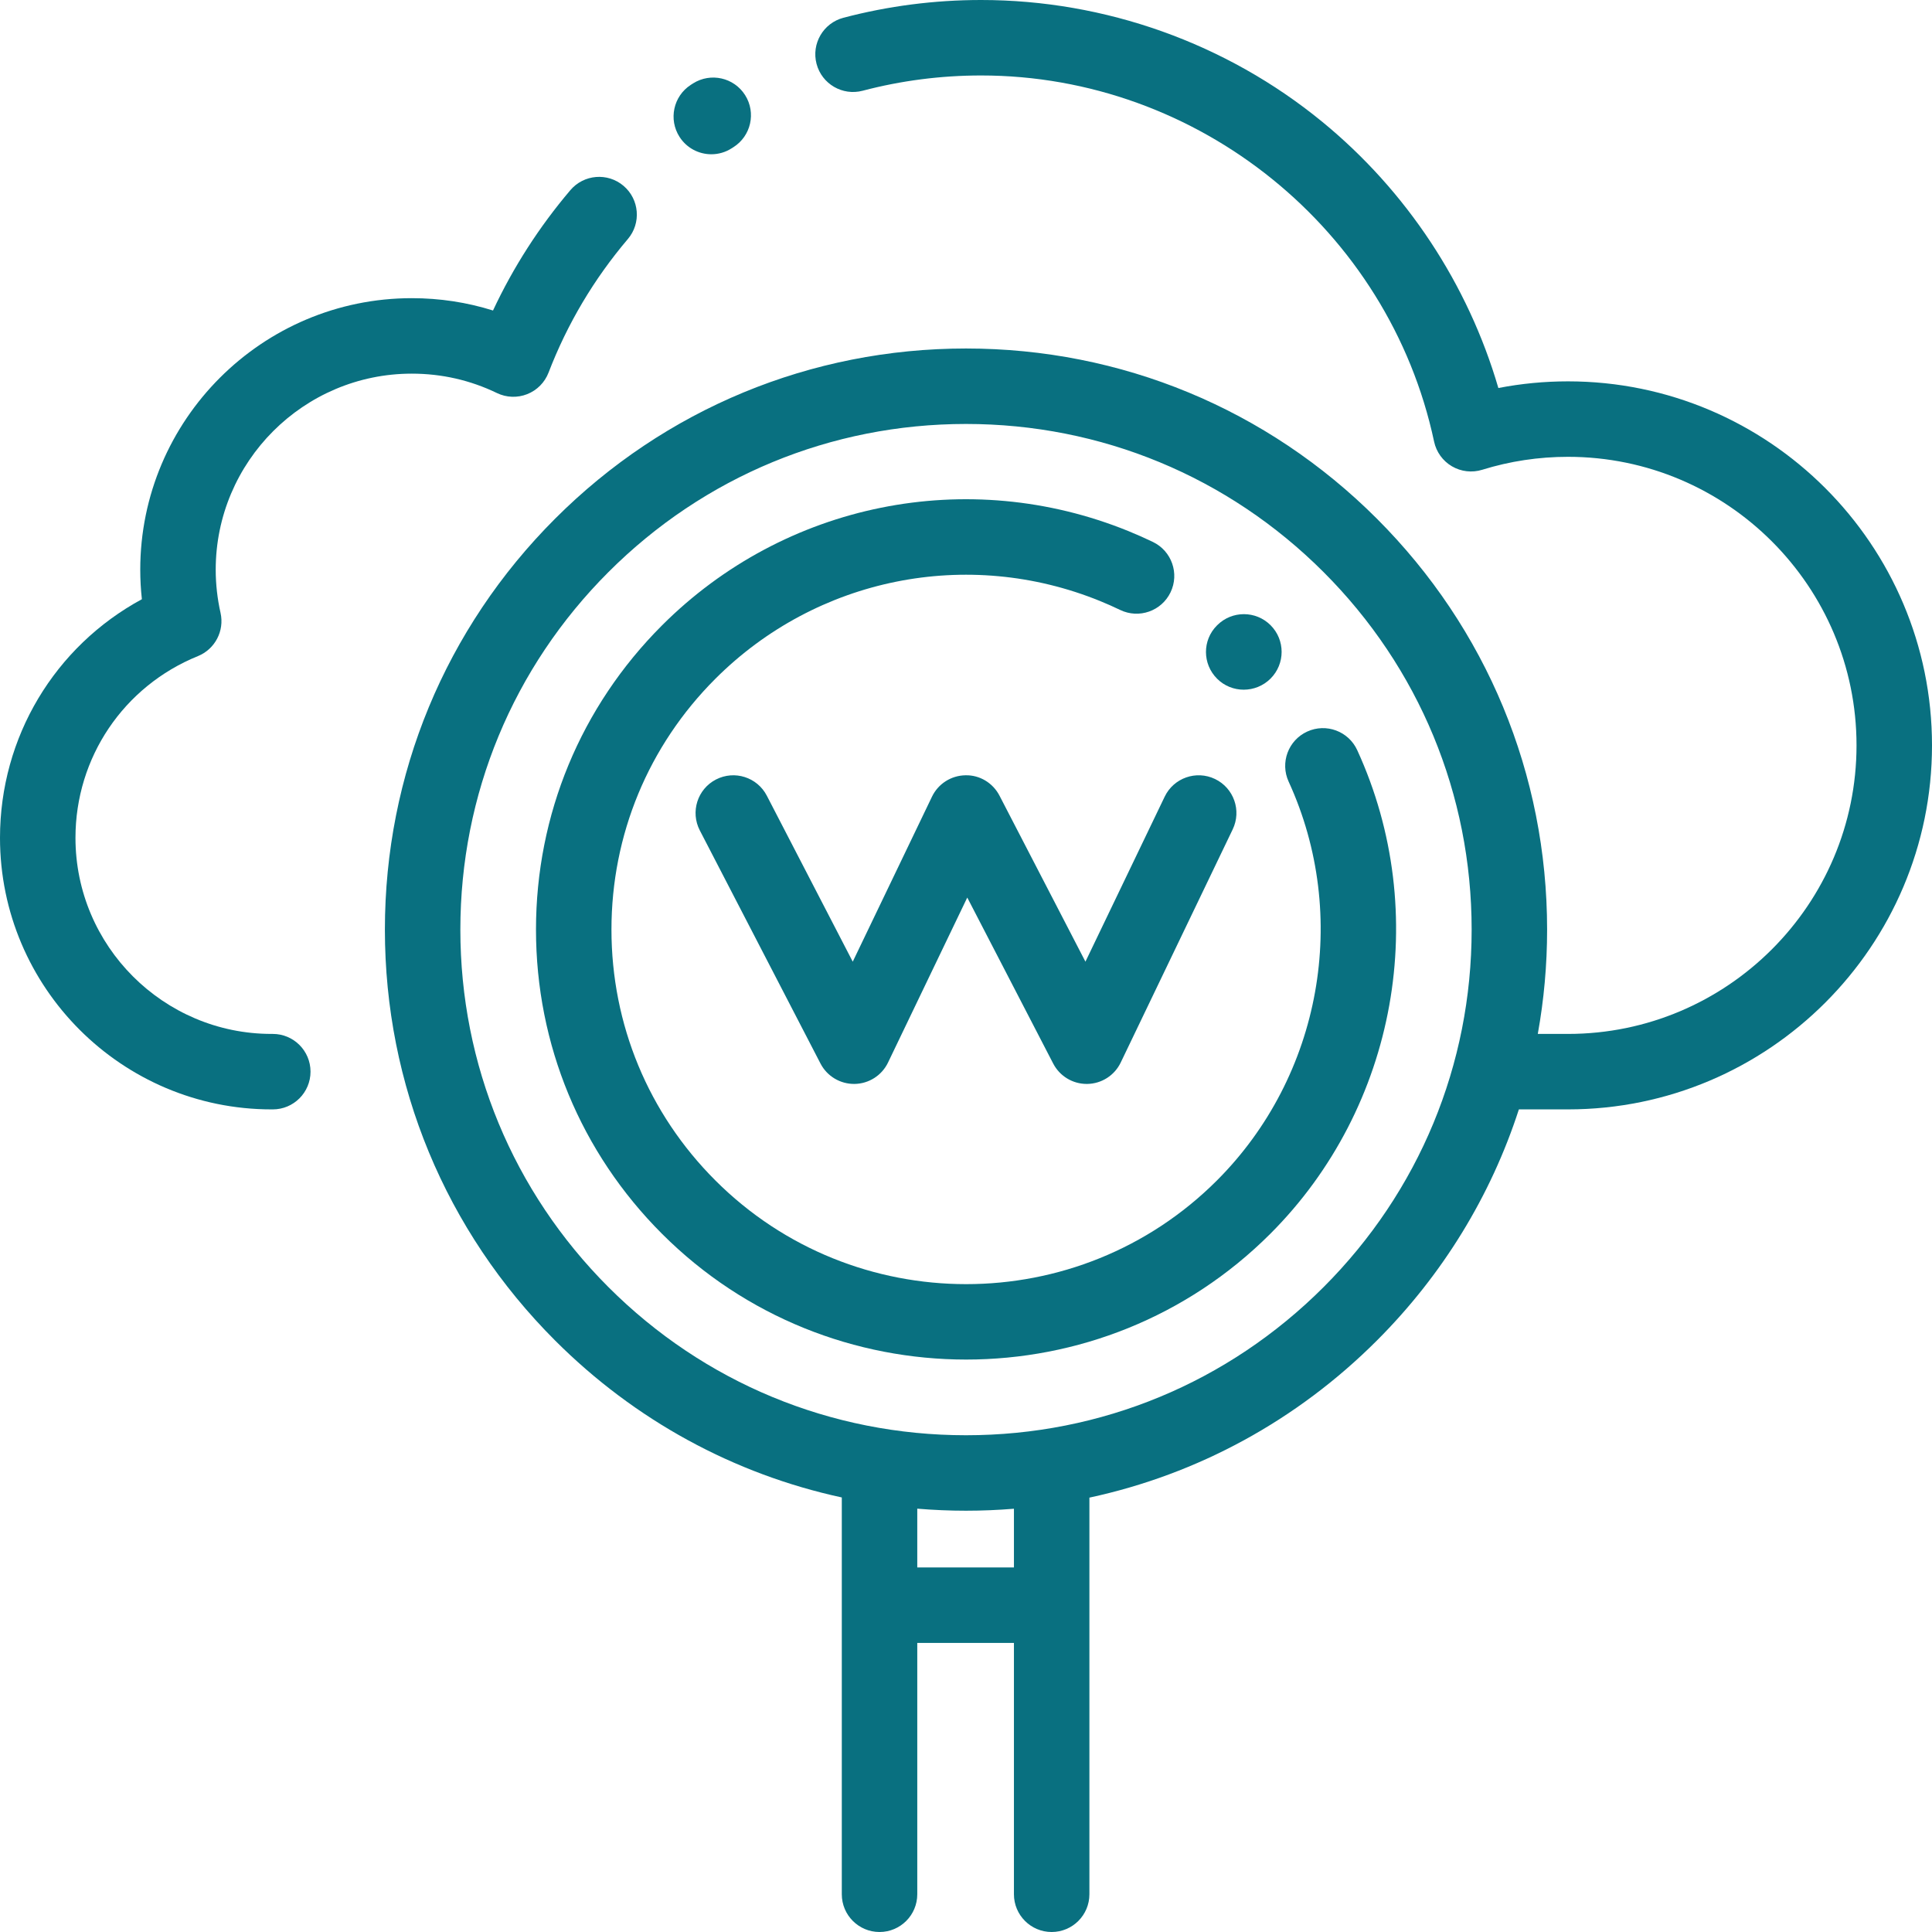 <?xml version="1.0"?>
<svg xmlns="http://www.w3.org/2000/svg" xmlns:xlink="http://www.w3.org/1999/xlink" xmlns:svgjs="http://svgjs.com/svgjs" version="1.1" width="512" height="512" x="0" y="0" viewBox="0 0 512.002 512.002" style="enable-background:new 0 0 512 512" xml:space="preserve" class=""><g>
<g xmlns="http://www.w3.org/2000/svg">
	<g>
		<path d="M415.532,101.063c-6.223,0-12.396,0.592-18.449,1.765c-8.023-27.5-24.356-52.276-46.708-70.579    C324.979,11.453,292.883,0,260,0c-12.36,0-24.635,1.584-36.484,4.707c-5.341,1.408-8.529,6.879-7.121,12.219    c1.408,5.341,6.882,8.525,12.218,7.121C238.799,21.361,249.359,20,260,20c57.576,0,108.065,40.808,120.052,97.031    c0.586,2.749,2.302,5.124,4.728,6.545c2.425,1.42,5.337,1.753,8.021,0.92c7.329-2.278,14.977-3.434,22.73-3.434    c42.166,0,76.469,34.304,76.469,76.47c0,42.165-34.304,76.469-76.469,76.469h-7.998c1.628-9.032,2.469-18.273,2.469-27.645    c0-41.135-16.02-79.808-45.107-108.895C335.808,108.373,297.135,92.355,256,92.355c-41.135,0-79.807,16.019-108.894,45.106    C118.018,166.549,102,205.222,102,246.356c0,41.134,16.02,79.807,45.107,108.895c21.165,21.166,47.408,35.402,75.979,41.592    v105.159c0,5.522,4.477,10,10,10s10-4.478,10-10v-66.604h25.618v66.604c0,5.522,4.477,10,10,10s10-4.478,10-10V396.888    c28.653-6.165,54.974-20.419,76.192-41.637c17.472-17.472,30.221-38.405,37.624-61.25h13.013    c53.193,0,96.469-43.275,96.469-96.469C512.002,144.338,468.725,101.063,415.532,101.063z M268.705,415.397L268.705,415.397    h-25.619v-15.581c4.273,0.353,8.58,0.541,12.916,0.541c4.264,0,8.5-0.182,12.703-0.523V415.397z M350.753,341.108    c-25.31,25.311-58.96,39.249-94.752,39.249c-35.792,0-69.442-13.938-94.752-39.249c-25.311-25.31-39.25-58.96-39.25-94.752    c0-35.792,13.939-69.442,39.25-94.752c25.31-25.311,58.96-39.249,94.752-39.249s69.442,13.938,94.752,39.249    c25.31,25.31,39.249,58.96,39.249,94.752C390.002,282.148,376.063,315.799,350.753,341.108z" fill="#097080" data-original="#000000" style="" class=""/>
	</g>
</g>
<g xmlns="http://www.w3.org/2000/svg">
	<g>
		<path d="M197.473,25.223c-2.946-4.672-9.12-6.07-13.792-3.127l-0.601,0.384c-4.64,2.995-5.974,9.185-2.978,13.825    c1.913,2.964,5.128,4.578,8.411,4.578c1.858,0,3.737-0.517,5.414-1.6l0.419-0.267C199.018,36.071,200.418,29.896,197.473,25.223z" fill="#097080" data-original="#000000" style="" class=""/>
	</g>
</g>
<g xmlns="http://www.w3.org/2000/svg">
	<g>
		<path d="M165.244,49.25c-4.209-3.576-10.52-3.061-14.095,1.149c-8.26,9.728-15.13,20.421-20.495,31.889    c-6.918-2.172-14.122-3.269-21.522-3.269c-39.681,0-71.963,32.282-71.963,71.963c0,2.602,0.144,5.214,0.431,7.818    C14.52,171.297,0,195.323,0,222.037c0,39.681,32.283,71.964,71.963,71.964h0.328c5.523,0,10-4.478,10-10c0-5.522-4.477-10-10-10    h-0.328C43.31,274.001,20,250.69,20,222.037c0-21.259,12.737-40.163,32.448-48.16c4.532-1.839,7.069-6.686,5.998-11.457    c-0.849-3.78-1.279-7.628-1.279-11.437c0-28.652,23.311-51.963,51.963-51.963c7.909,0,15.5,1.729,22.562,5.139    c2.518,1.217,5.43,1.321,8.03,0.293c2.6-1.029,4.65-3.101,5.653-5.711c4.958-12.902,12.03-24.811,21.018-35.396    C169.969,59.135,169.453,52.824,165.244,49.25z" fill="#097080" data-original="#000000" style="" class=""/>
	</g>
</g>
<g xmlns="http://www.w3.org/2000/svg">
	<g>
		<path d="M359.68,198.796c-2.303-5.02-8.237-7.224-13.259-4.919c-5.02,2.303-7.222,8.239-4.919,13.259    c16.31,35.549,8.678,78.021-18.99,105.688c-36.65,36.651-96.286,36.651-132.936,0.001c-17.754-17.754-27.532-41.36-27.532-66.469    s9.778-48.714,27.532-66.468c26.816-26.816,66.84-34.902,101.963-20.603c1.79,0.729,3.579,1.523,5.318,2.361    c4.978,2.399,10.953,0.307,13.35-4.669c2.397-4.976,0.307-10.952-4.669-13.349c-2.11-1.017-4.281-1.98-6.455-2.866    c-42.596-17.342-91.131-7.537-123.649,24.982c-21.532,21.532-33.39,50.16-33.39,80.61c0,30.451,11.858,59.079,33.39,80.611    c22.224,22.224,51.417,33.336,80.609,33.336c29.192,0,58.386-11.112,80.61-33.337C370.206,293.416,379.459,241.908,359.68,198.796    z" fill="#097080" data-original="#000000" style="" class=""/>
	</g>
</g>
<g xmlns="http://www.w3.org/2000/svg">
	<g>
		<path d="M336.717,165.687c-3.905-3.904-10.237-3.904-14.143,0l-0.067,0.067c-3.905,3.905-3.871,10.203,0.034,14.108    c1.944,1.946,4.498,2.913,7.054,2.913c2.579,0,5.16-0.984,7.122-2.945C340.622,175.925,340.622,169.593,336.717,165.687z" fill="#097080" data-original="#000000" style="" class=""/>
	</g>
</g>
<g xmlns="http://www.w3.org/2000/svg">
	<g>
		<path d="M321.996,206.445c-4.976-2.389-10.952-0.293-13.343,4.685l-20.999,43.724l-22.772-43.991    c-1.743-3.367-5.237-5.505-9.031-5.402c-3.791,0.057-7.223,2.252-8.864,5.67l-20.999,43.724l-22.772-43.991    c-2.539-4.904-8.572-6.822-13.478-4.284c-4.905,2.539-6.822,8.573-4.284,13.479l31.989,61.794    c1.743,3.368,5.256,5.455,9.031,5.402c3.791-0.057,7.223-2.252,8.864-5.67l20.999-43.724l22.772,43.991    c1.72,3.323,5.147,5.403,8.88,5.403c0.05,0,0.1,0,0.15-0.001c3.791-0.057,7.223-2.252,8.864-5.67l29.678-61.795    C329.072,214.81,326.974,208.837,321.996,206.445z" fill="#097080" data-original="#000000" style="" class=""/>
	</g>
</g>
<g xmlns="http://www.w3.org/2000/svg">
</g>
<g xmlns="http://www.w3.org/2000/svg">
</g>
<g xmlns="http://www.w3.org/2000/svg">
</g>
<g xmlns="http://www.w3.org/2000/svg">
</g>
<g xmlns="http://www.w3.org/2000/svg">
</g>
<g xmlns="http://www.w3.org/2000/svg">
</g>
<g xmlns="http://www.w3.org/2000/svg">
</g>
<g xmlns="http://www.w3.org/2000/svg">
</g>
<g xmlns="http://www.w3.org/2000/svg">
</g>
<g xmlns="http://www.w3.org/2000/svg">
</g>
<g xmlns="http://www.w3.org/2000/svg">
</g>
<g xmlns="http://www.w3.org/2000/svg">
</g>
<g xmlns="http://www.w3.org/2000/svg">
</g>
<g xmlns="http://www.w3.org/2000/svg">
</g>
<g xmlns="http://www.w3.org/2000/svg">
</g>
</g></svg>
